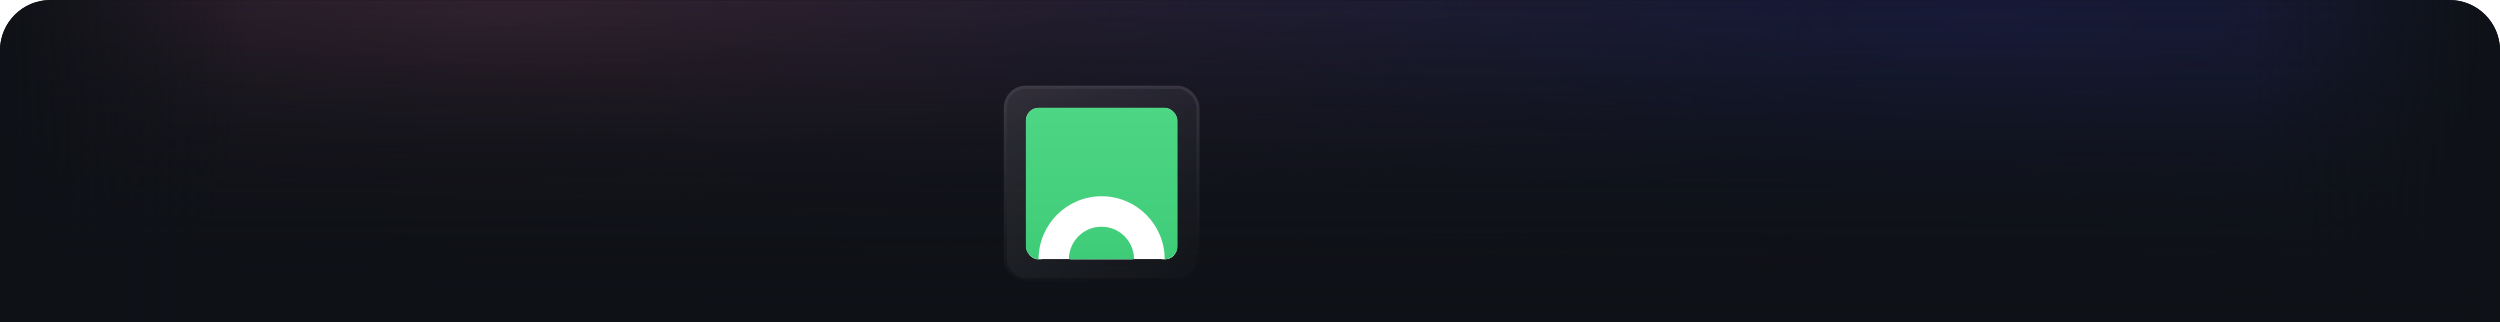 <svg width="1584" height="204" viewBox="0 0 1584 204" fill="none" xmlns="http://www.w3.org/2000/svg">
<g clip-path="url(#clip0_1715_212)">
<path d="M0 32C0 14.327 14.327 0 32 0H1552C1569.67 0 1584 14.327 1584 32V204H0V32Z" fill="#0E1116"/>
<g opacity="0.3">
<mask id="mask0_1715_212" style="mask-type:alpha" maskUnits="userSpaceOnUse" x="-15" y="0" width="1599" height="384">
<rect width="1599" height="384" transform="matrix(-1 0 0 1 1584 0)" fill="url(#paint0_linear_1715_212)"/>
</mask>
<g mask="url(#mask0_1715_212)">
<ellipse opacity="0.6" cx="256" cy="852.8" rx="256" ry="852.8" transform="matrix(-4.85379e-08 -1 -1 3.93649e-08 1163.15 271)" fill="url(#paint1_radial_1715_212)"/>
<ellipse opacity="0.6" cx="256" cy="852.8" rx="256" ry="852.8" transform="matrix(-4.85379e-08 -1 -1 3.93649e-08 2111.45 271)" fill="url(#paint2_radial_1715_212)"/>
</g>
</g>
<rect width="1584" height="212" fill="url(#paint3_linear_1715_212)"/>
<g filter="url(#filter0_bdddd_1715_212)">
<rect x="732" y="63.292" width="120" height="120" rx="12" fill="url(#paint4_linear_1715_212)" fill-opacity="0.1"/>
<rect x="731" y="62.292" width="122" height="122" rx="13" stroke="url(#paint5_linear_1715_212)" stroke-opacity="0.3" stroke-width="2"/>
<g clip-path="url(#clip1_1715_212)">
<path d="M746.305 79.863V171.291H753.974C753.974 150.274 771.028 133.239 792.061 133.239C813.097 133.239 830.148 150.278 830.148 171.291H837.817V79.863H746.305Z" fill="white"/>
<path d="M791.974 151.634C781.105 151.634 772.297 160.434 772.297 171.291H811.647C811.651 160.438 802.843 151.634 791.974 151.634Z" fill="white"/>
<g filter="url(#filter1_d_1715_212)">
<rect x="744.012" y="75.292" width="95.989" height="95.999" rx="4" fill="white"/>
</g>
<path fill-rule="evenodd" clip-rule="evenodd" d="M744 79.292C744 77.083 745.791 75.292 748 75.292H835.989C838.198 75.292 839.989 77.083 839.989 79.292V167.292C839.989 169.501 838.198 171.292 835.989 171.292H831.945C831.945 149.228 814.06 131.337 791.994 131.337C769.933 131.337 752.044 149.223 752.044 171.292H748C745.791 171.292 744 169.501 744 167.292V79.292ZM771.26 171.292C771.26 159.892 780.5 150.653 791.9 150.653C803.3 150.653 812.54 159.896 812.536 171.292H771.26Z" fill="url(#paint6_linear_1715_212)"/>
</g>
</g>
<rect y="188" width="1584" height="16" fill="url(#paint7_linear_1715_212)"/>
<rect x="157" width="204" height="157" transform="rotate(90 157 0)" fill="url(#paint8_linear_1715_212)"/>
<rect x="1427" y="204" width="204" height="157" transform="rotate(-90 1427 204)" fill="url(#paint9_linear_1715_212)"/>
</g>
<defs>
<filter id="filter0_bdddd_1715_212" x="660" y="37.292" width="206" height="164" filterUnits="userSpaceOnUse" color-interpolation-filters="sRGB">
<feFlood flood-opacity="0" result="BackgroundImageFix"/>
<feGaussianBlur in="BackgroundImageFix" stdDeviation="6"/>
<feComposite in2="SourceAlpha" operator="in" result="effect1_backgroundBlur_1715_212"/>
<feColorMatrix in="SourceAlpha" type="matrix" values="0 0 0 0 0 0 0 0 0 0 0 0 0 0 0 0 0 0 127 0" result="hardAlpha"/>
<feOffset dx="-3"/>
<feGaussianBlur stdDeviation="3.5"/>
<feColorMatrix type="matrix" values="0 0 0 0 0.188 0 0 0 0 0.129 0 0 0 0 0.18 0 0 0 0.1 0"/>
<feBlend mode="normal" in2="effect1_backgroundBlur_1715_212" result="effect2_dropShadow_1715_212"/>
<feColorMatrix in="SourceAlpha" type="matrix" values="0 0 0 0 0 0 0 0 0 0 0 0 0 0 0 0 0 0 127 0" result="hardAlpha"/>
<feOffset dx="-13" dy="-1"/>
<feGaussianBlur stdDeviation="6.5"/>
<feColorMatrix type="matrix" values="0 0 0 0 0.188 0 0 0 0 0.129 0 0 0 0 0.18 0 0 0 0.09 0"/>
<feBlend mode="normal" in2="effect2_dropShadow_1715_212" result="effect3_dropShadow_1715_212"/>
<feColorMatrix in="SourceAlpha" type="matrix" values="0 0 0 0 0 0 0 0 0 0 0 0 0 0 0 0 0 0 127 0" result="hardAlpha"/>
<feOffset dx="-28" dy="-2"/>
<feGaussianBlur stdDeviation="8.5"/>
<feColorMatrix type="matrix" values="0 0 0 0 0.188 0 0 0 0 0.129 0 0 0 0 0.18 0 0 0 0.05 0"/>
<feBlend mode="normal" in2="effect3_dropShadow_1715_212" result="effect4_dropShadow_1715_212"/>
<feColorMatrix in="SourceAlpha" type="matrix" values="0 0 0 0 0 0 0 0 0 0 0 0 0 0 0 0 0 0 127 0" result="hardAlpha"/>
<feOffset dx="-50" dy="-4"/>
<feGaussianBlur stdDeviation="10"/>
<feColorMatrix type="matrix" values="0 0 0 0 0.188 0 0 0 0 0.129 0 0 0 0 0.18 0 0 0 0.01 0"/>
<feBlend mode="normal" in2="effect4_dropShadow_1715_212" result="effect5_dropShadow_1715_212"/>
<feBlend mode="normal" in="SourceGraphic" in2="effect5_dropShadow_1715_212" result="shape"/>
</filter>
<filter id="filter1_d_1715_212" x="712.396" y="43.676" width="159.221" height="159.232" filterUnits="userSpaceOnUse" color-interpolation-filters="sRGB">
<feFlood flood-opacity="0" result="BackgroundImageFix"/>
<feColorMatrix in="SourceAlpha" type="matrix" values="0 0 0 0 0 0 0 0 0 0 0 0 0 0 0 0 0 0 127 0" result="hardAlpha"/>
<feMorphology radius="24.3" operator="erode" in="SourceAlpha" result="effect1_dropShadow_1715_212"/>
<feOffset/>
<feGaussianBlur stdDeviation="27.958"/>
<feComposite in2="hardAlpha" operator="out"/>
<feColorMatrix type="matrix" values="0 0 0 0 0.259 0 0 0 0 0.927 0 0 0 0 0.527 0 0 0 0.4 0"/>
<feBlend mode="normal" in2="BackgroundImageFix" result="effect1_dropShadow_1715_212"/>
<feBlend mode="normal" in="SourceGraphic" in2="effect1_dropShadow_1715_212" result="shape"/>
</filter>
<linearGradient id="paint0_linear_1715_212" x1="754.528" y1="1.01358e-05" x2="771.823" y2="228.692" gradientUnits="userSpaceOnUse">
<stop/>
<stop offset="1" stop-color="#D9D9D9" stop-opacity="0"/>
</linearGradient>
<radialGradient id="paint1_radial_1715_212" cx="0" cy="0" r="1" gradientUnits="userSpaceOnUse" gradientTransform="translate(256 852.8) rotate(-180) scale(237 869.679)">
<stop stop-color="#FC82BD"/>
<stop offset="1" stop-color="#FC82BD" stop-opacity="0"/>
</radialGradient>
<radialGradient id="paint2_radial_1715_212" cx="0" cy="0" r="1" gradientUnits="userSpaceOnUse" gradientTransform="translate(256 852.8) rotate(-180) scale(256 939.401)">
<stop stop-color="#4247D9"/>
<stop offset="1" stop-color="#4247D9" stop-opacity="0"/>
</radialGradient>
<linearGradient id="paint3_linear_1715_212" x1="792" y1="212" x2="792" y2="0" gradientUnits="userSpaceOnUse">
<stop stop-color="#0E1116"/>
<stop offset="1" stop-color="#0E1116" stop-opacity="0"/>
</linearGradient>
<linearGradient id="paint4_linear_1715_212" x1="732" y1="66.663" x2="854.273" y2="185.299" gradientUnits="userSpaceOnUse">
<stop stop-color="white"/>
<stop offset="1" stop-color="white" stop-opacity="0.1"/>
</linearGradient>
<linearGradient id="paint5_linear_1715_212" x1="852" y1="179.39" x2="830.683" y2="47.122" gradientUnits="userSpaceOnUse">
<stop stop-color="white" stop-opacity="0"/>
<stop offset="1" stop-color="white" stop-opacity="0.5"/>
</linearGradient>
<linearGradient id="paint6_linear_1715_212" x1="791.994" y1="75.292" x2="791.994" y2="171.292" gradientUnits="userSpaceOnUse">
<stop stop-color="#4DD684"/>
<stop offset="1" stop-color="#3FCC78"/>
</linearGradient>
<linearGradient id="paint7_linear_1715_212" x1="792" y1="204" x2="792" y2="188" gradientUnits="userSpaceOnUse">
<stop stop-color="#0E1116"/>
<stop offset="1" stop-color="#0E1116" stop-opacity="0"/>
</linearGradient>
<linearGradient id="paint8_linear_1715_212" x1="259" y1="157" x2="259" y2="0" gradientUnits="userSpaceOnUse">
<stop stop-color="#0E1116"/>
<stop offset="1" stop-color="#0E1116" stop-opacity="0"/>
</linearGradient>
<linearGradient id="paint9_linear_1715_212" x1="1529" y1="361" x2="1529" y2="204" gradientUnits="userSpaceOnUse">
<stop stop-color="#0E1116"/>
<stop offset="1" stop-color="#0E1116" stop-opacity="0"/>
</linearGradient>
<clipPath id="clip0_1715_212">
<path d="M0 32C0 14.327 14.327 0 32 0H1552C1569.67 0 1584 14.327 1584 32V204H0V32Z" fill="white"/>
</clipPath>
<clipPath id="clip1_1715_212">
<rect x="744" y="75.292" width="96" height="96" rx="8" fill="white"/>
</clipPath>
</defs>
</svg>
